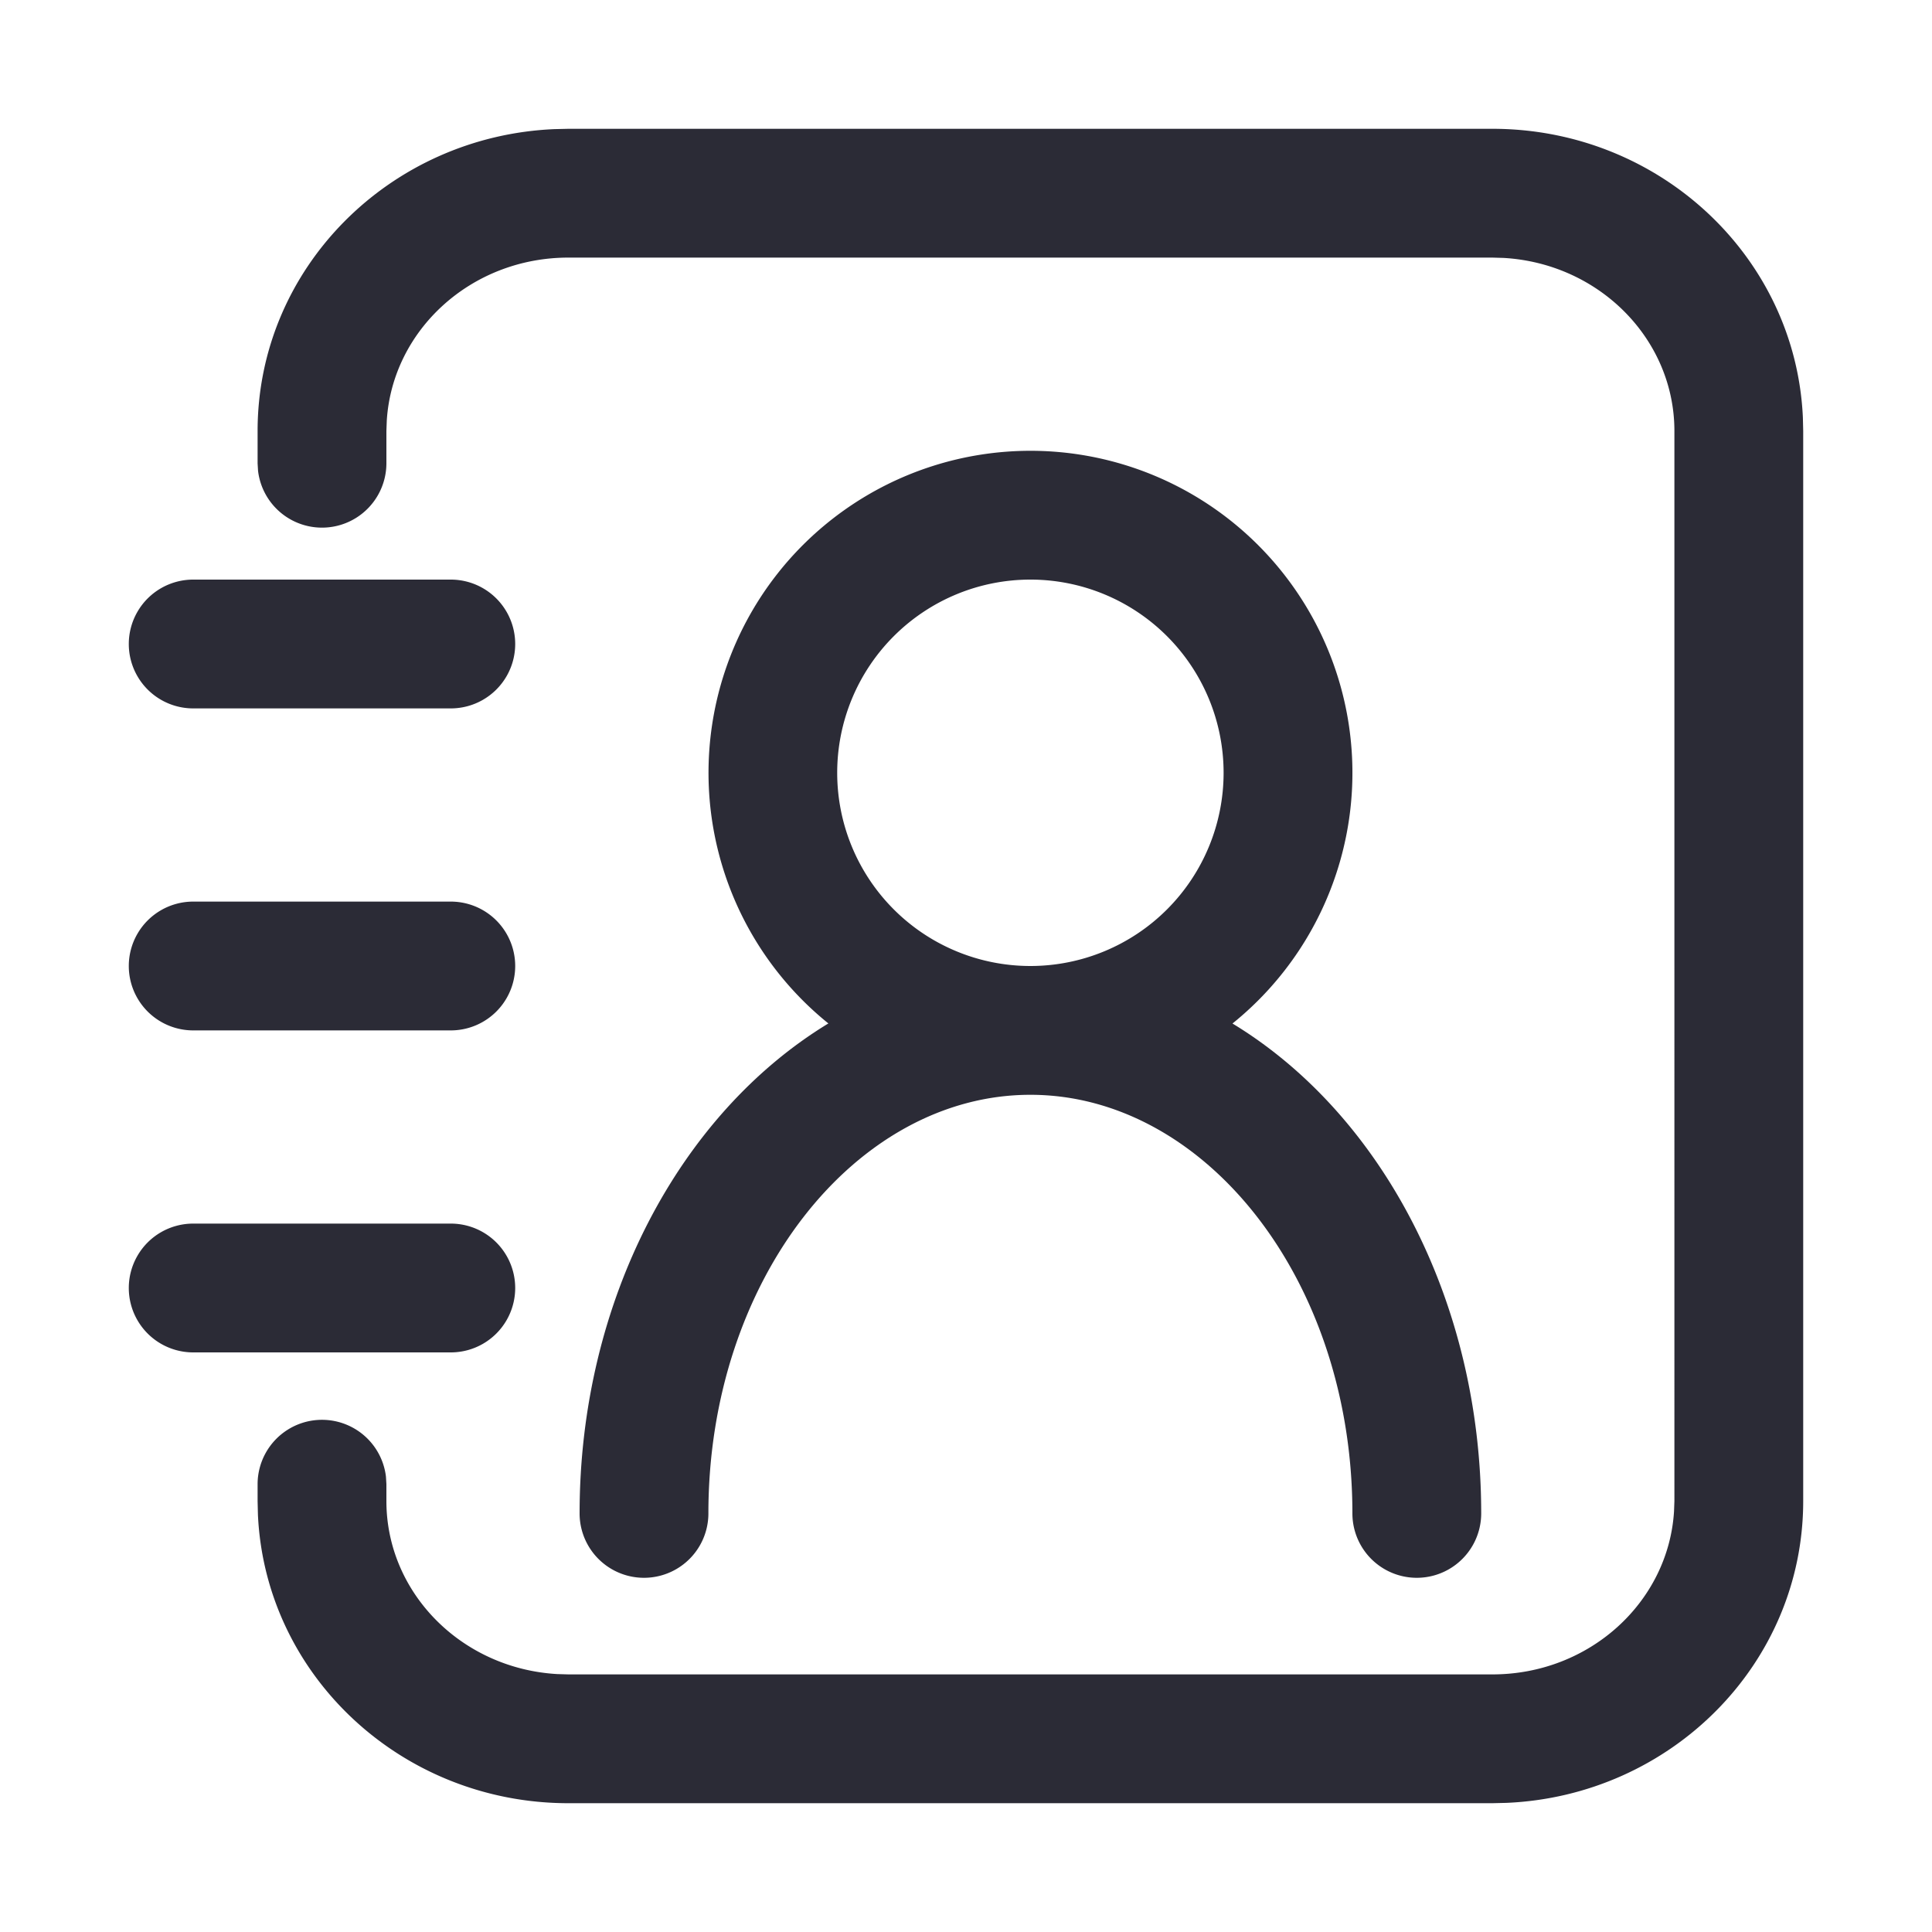 <?xml version="1.0" standalone="no"?><!DOCTYPE svg PUBLIC "-//W3C//DTD SVG 1.1//EN" "http://www.w3.org/Graphics/SVG/1.1/DTD/svg11.dtd"><svg t="1656121556643" class="icon" viewBox="0 0 1024 1024" version="1.1" xmlns="http://www.w3.org/2000/svg" p-id="4556" xmlns:xlink="http://www.w3.org/1999/xlink" width="200" height="200"><defs><style type="text/css">@font-face { font-family: feedback-iconfont; src: url("//at.alicdn.com/t/font_1031158_u69w8yhxdu.woff2?t=1630033759944") format("woff2"), url("//at.alicdn.com/t/font_1031158_u69w8yhxdu.woff?t=1630033759944") format("woff"), url("//at.alicdn.com/t/font_1031158_u69w8yhxdu.ttf?t=1630033759944") format("truetype"); }
</style></defs><path d="M791.006 68.267c88.269 0 160.7 67.618 164.557 153.02l0.171 7.168v567.125c0 86.323-70.076 156.297-157.423 159.983l-7.305 0.171H301.261c-88.269 0-160.7-67.618-164.557-153.02L136.533 795.546v-8.909a34.133 34.133 0 0 1 68.028-3.994l0.239 3.994v8.943c0 48.606 39.799 88.815 90.556 91.716l5.905 0.171h489.745c51.541 0 93.252-38.4 96.256-86.357l0.205-5.53V228.42c0-48.606-39.799-88.815-90.556-91.716L791.006 136.533H301.261c-51.541 0-93.252 38.4-96.256 86.357L204.8 228.386v17.169a34.133 34.133 0 0 1-68.028 3.994L136.533 245.589v-17.169c0-86.323 70.076-156.297 157.423-159.983L301.261 68.267h489.745zM546.133 238.933a170.667 170.667 0 0 1 107.11 303.548C731.989 590.268 785.067 689.289 785.067 802.133a34.133 34.133 0 0 1-68.267 0c0-124.006-78.302-221.867-170.667-221.867s-170.667 97.86-170.667 221.867a34.133 34.133 0 0 1-68.267 0c0-112.845 53.077-211.831 131.857-259.686A170.667 170.667 0 0 1 546.133 238.933zM238.933 648.533a34.133 34.133 0 0 1 0 68.267H102.4a34.133 34.133 0 0 1 0-68.267h136.533z m0-170.667a34.133 34.133 0 0 1 0 68.267H102.4a34.133 34.133 0 0 1 0-68.267h136.533z m307.2-170.667a102.4 102.4 0 1 0 0 204.8 102.4 102.4 0 0 0 0-204.8zM238.933 307.2a34.133 34.133 0 1 1 0 68.267H102.4a34.133 34.133 0 0 1 0-68.267h136.533z" fill="#2B2B36" p-id="4557"></path></svg>